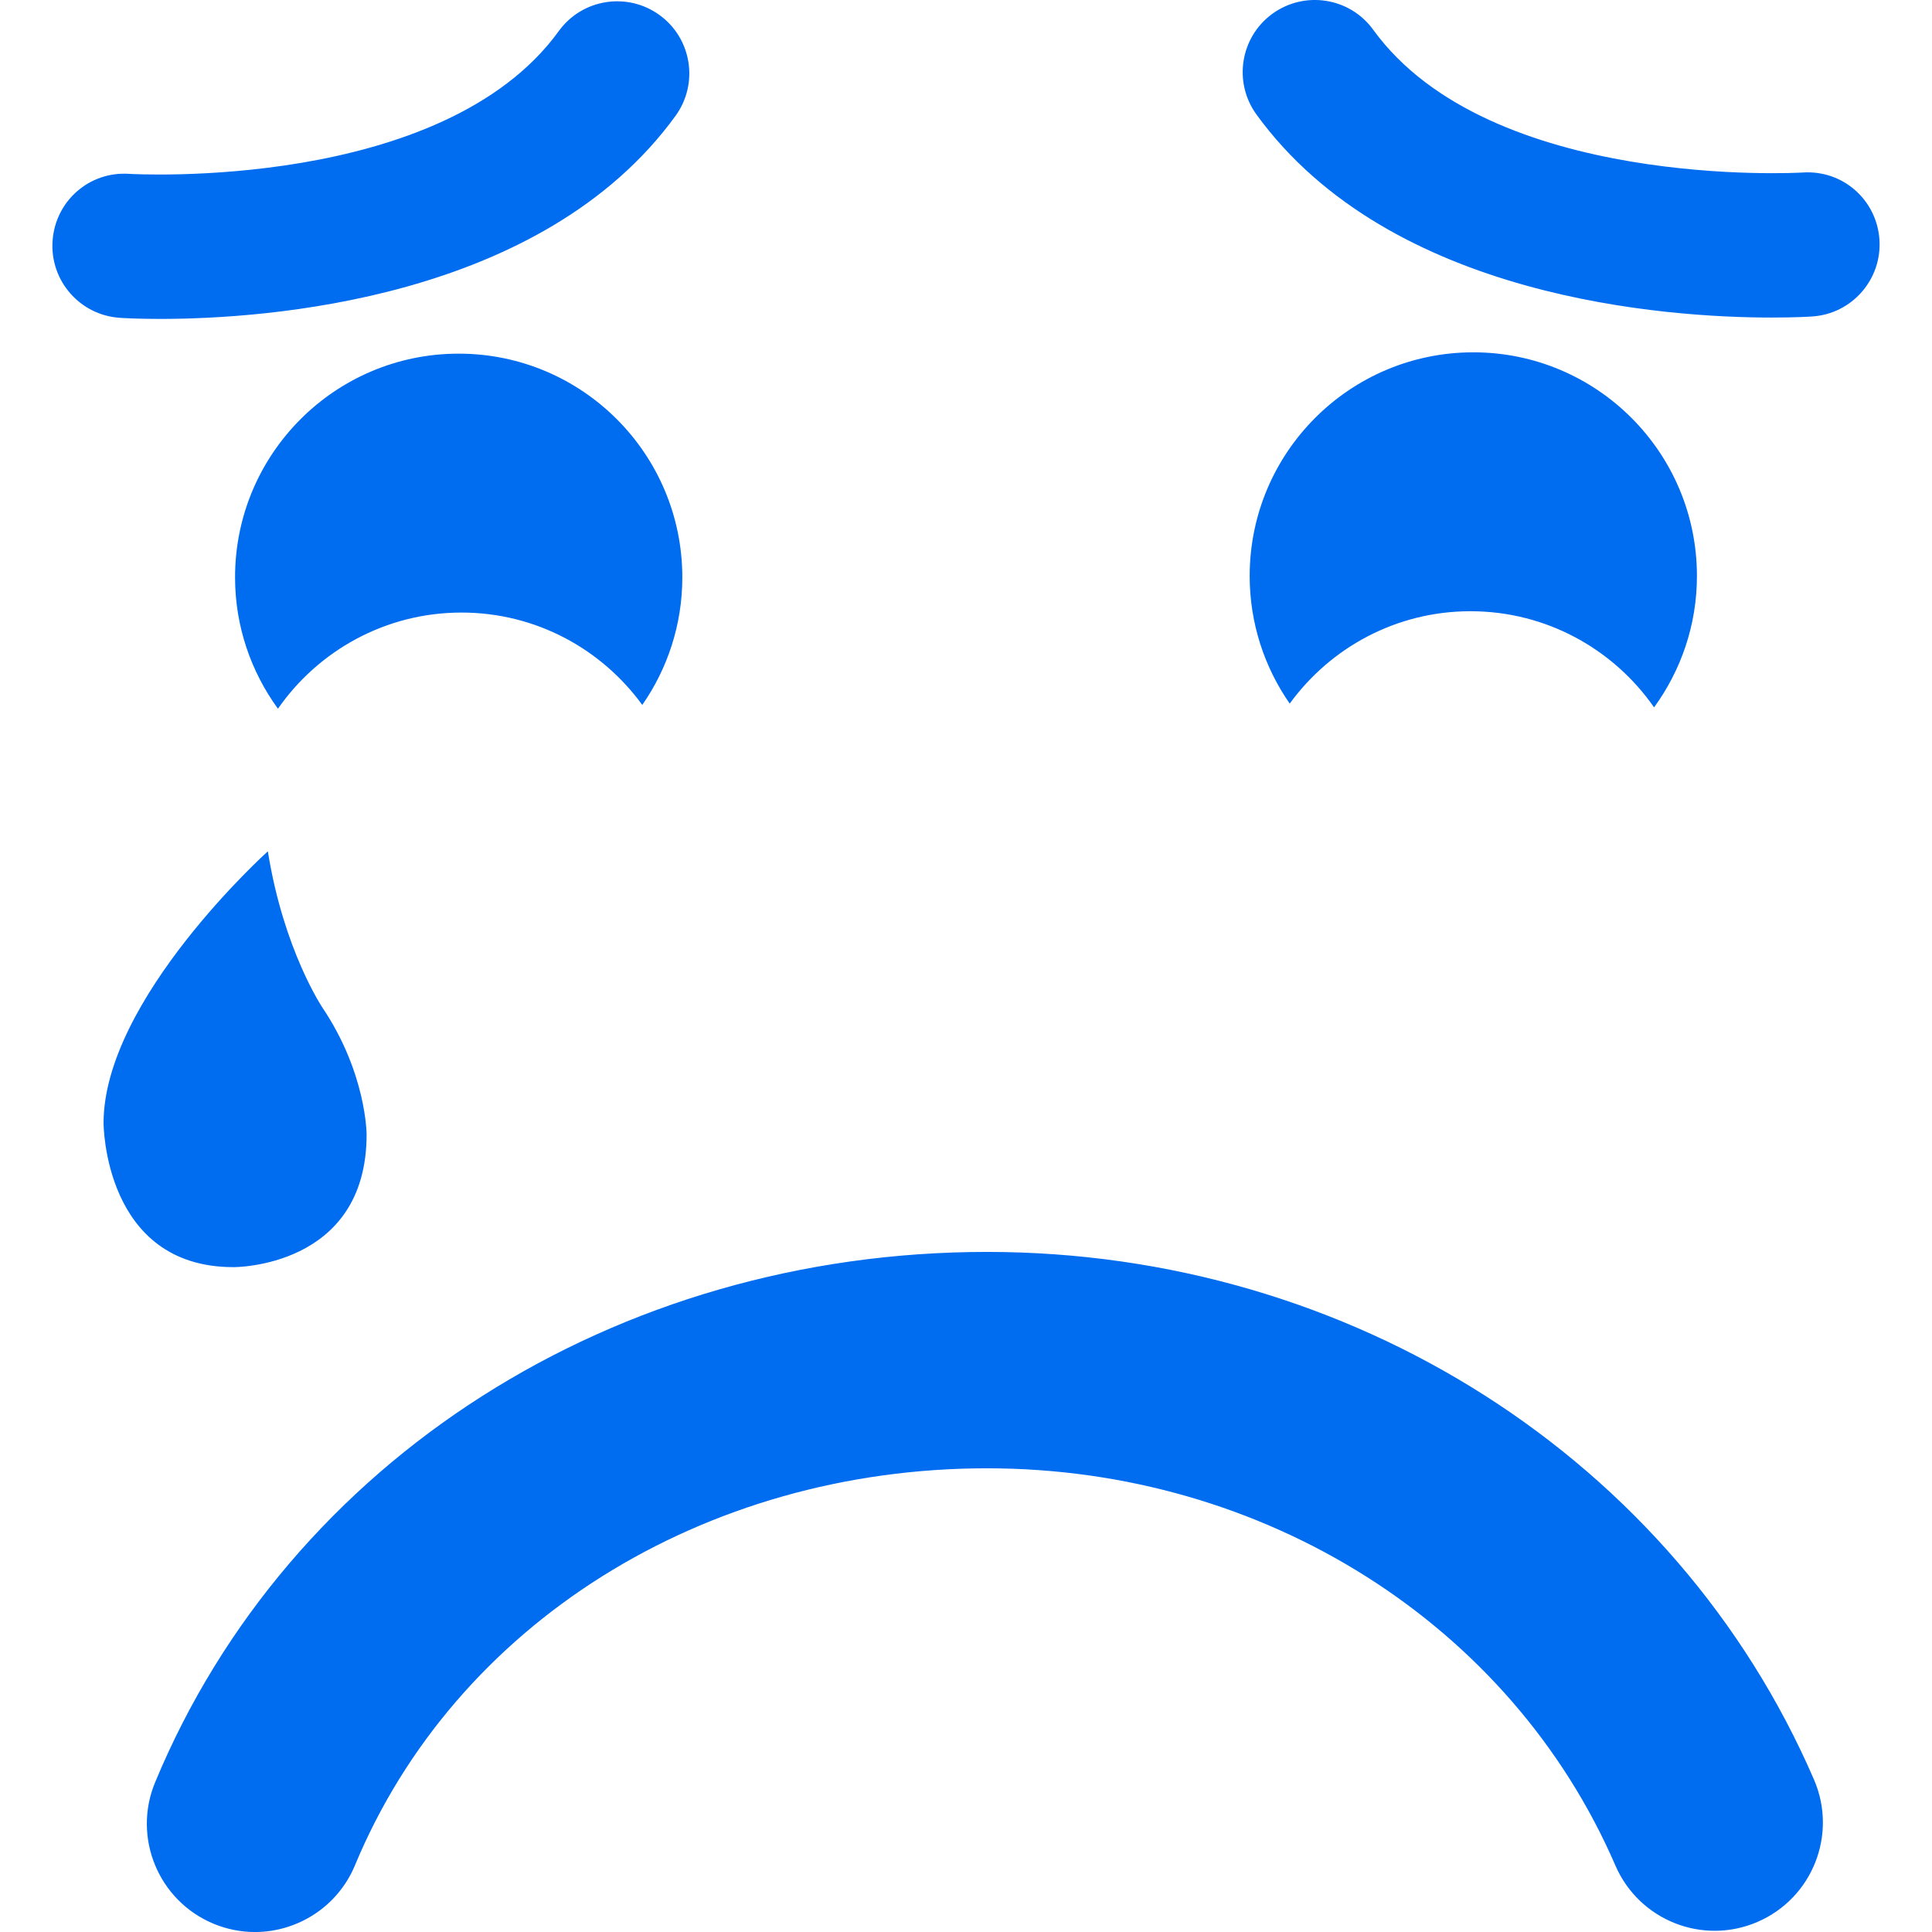 <?xml version="1.0" encoding="iso-8859-1"?>
<!-- Generator: Adobe Illustrator 16.0.0, SVG Export Plug-In . SVG Version: 6.00 Build 0)  -->
<!DOCTYPE svg PUBLIC "-//W3C//DTD SVG 1.1//EN" "http://www.w3.org/Graphics/SVG/1.1/DTD/svg11.dtd">
<svg xmlns="http://www.w3.org/2000/svg" xmlns:xlink="http://www.w3.org/1999/xlink" version="1.1" id="Capa_1" x="0px" y="0px" width="512px" height="512px" viewBox="0 0 53.564 53.564" style="enable-background:new 0 0 53.564 53.564;" xml:space="preserve">
<g>
	<path d="M27.364,34.709c10.084,0,19.084,5.742,22.928,14.629c0.658,1.521-0.042,3.287-1.563,3.945   c-1.521,0.659-3.285-0.042-3.943-1.563c-2.894-6.688-9.731-11.012-17.421-11.012c-7.868,0-14.747,4.32-17.523,11.005   c-0.479,1.153-1.596,1.85-2.771,1.852c-0.384,0-0.773-0.074-1.15-0.23c-1.53-0.637-2.255-2.393-1.62-3.922   C8.01,40.479,17.062,34.709,27.364,34.709z M3.32,8.811C2.218,8.738,1.384,7.785,1.457,6.683C1.53,5.582,2.467,4.745,3.582,4.82   c0.087,0.006,8.679,0.498,11.91-3.958c0.648-0.896,1.9-1.092,2.793-0.445c0.894,0.648,1.093,1.899,0.445,2.793   C15.013,8.335,7.329,8.842,4.438,8.842C3.803,8.842,3.4,8.817,3.32,8.811z M18.917,16.007c0,1.315-0.412,2.533-1.11,3.537   c-1.127-1.549-2.949-2.561-5.011-2.561c-2.108,0-3.97,1.057-5.09,2.666c-0.744-1.023-1.189-2.279-1.189-3.643   c0-3.424,2.777-6.201,6.2-6.201S18.917,12.583,18.917,16.007z M34.834,3.173c-0.648-0.894-0.449-2.145,0.445-2.793   c0.894-0.646,2.145-0.45,2.793,0.445c3.23,4.456,11.822,3.964,11.91,3.958c1.115-0.074,2.052,0.763,2.125,1.863   c0.072,1.102-0.762,2.055-1.863,2.128c-0.08,0.006-0.483,0.03-1.119,0.03C46.235,8.805,38.551,8.298,34.834,3.173z M40.847,9.768   c3.423,0,6.2,2.777,6.2,6.201c0,1.363-0.445,2.619-1.188,3.643c-1.12-1.609-2.981-2.666-5.091-2.666   c-2.062,0-3.884,1.012-5.011,2.561c-0.698-1.004-1.11-2.222-1.11-3.537C34.646,12.546,37.424,9.768,40.847,9.768z M6.471,35.131   c-3.6,0-3.6-3.994-3.6-3.994c0.001-3.436,4.555-7.535,4.555-7.535c0.438,2.747,1.52,4.344,1.52,4.344   c1.218,1.817,1.218,3.508,1.218,3.508C10.164,35.164,6.471,35.131,6.471,35.131z" fill="#006DF0"/>
</g>
<g>
</g>
<g>
</g>
<g>
</g>
<g>
</g>
<g>
</g>
<g>
</g>
<g>
</g>
<g>
</g>
<g>
</g>
<g>
</g>
<g>
</g>
<g>
</g>
<g>
</g>
<g>
</g>
<g>
</g>
</svg>
